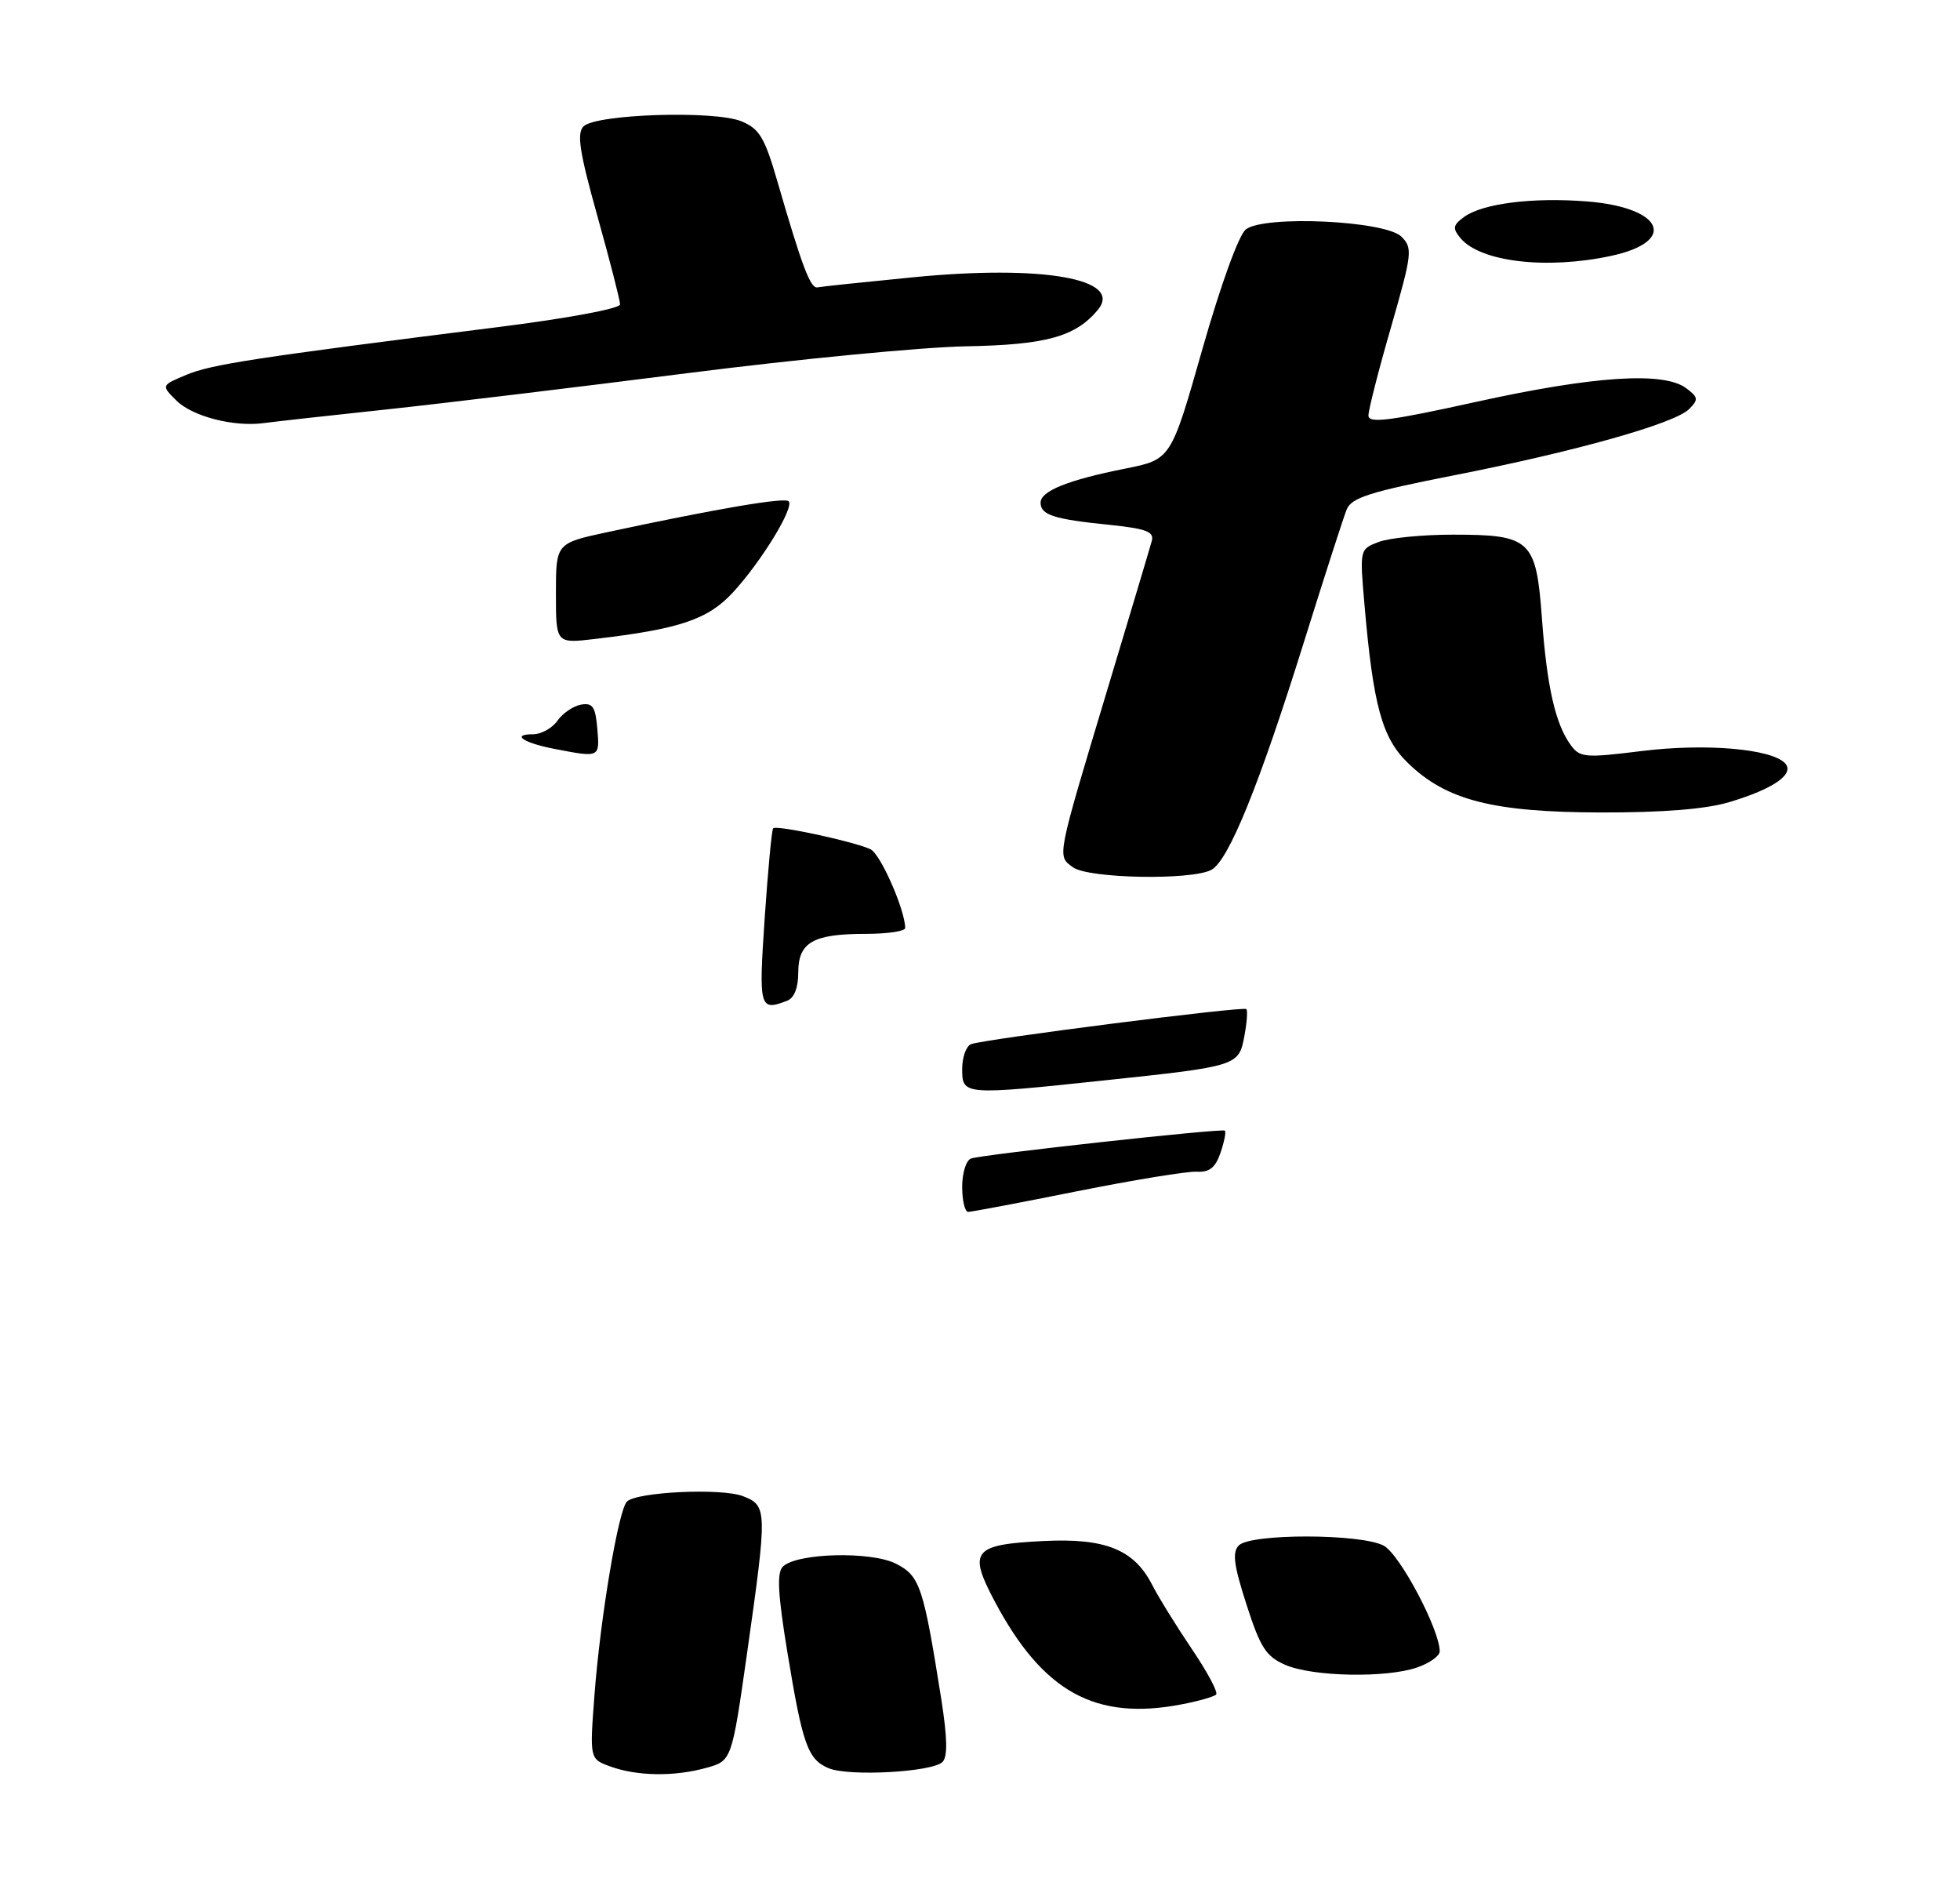 <?xml version="1.0" encoding="UTF-8" standalone="no"?>
<!DOCTYPE svg PUBLIC "-//W3C//DTD SVG 1.1//EN" "http://www.w3.org/Graphics/SVG/1.1/DTD/svg11.dtd" >
<svg xmlns="http://www.w3.org/2000/svg" xmlns:xlink="http://www.w3.org/1999/xlink" version="1.1" viewBox="0 0 275 264">
 <g >
 <path fill="currentColor"
d=" M 99.09 247.99 C 102.67 247.00 102.67 247.00 104.84 231.75 C 107.67 211.77 107.66 211.21 104.25 209.88 C 101.24 208.71 89.33 209.27 87.96 210.64 C 86.76 211.84 84.23 226.94 83.41 237.74 C 82.73 246.74 82.73 246.74 85.62 247.79 C 89.37 249.16 94.61 249.24 99.09 247.99 Z  M 132.24 247.16 C 132.98 246.42 132.92 243.77 132.06 238.30 C 129.56 222.55 129.08 221.09 125.75 219.37 C 122.27 217.57 111.77 217.83 109.83 219.77 C 108.98 220.62 109.14 223.63 110.46 231.69 C 112.61 244.76 113.32 246.77 116.24 248.03 C 119.04 249.23 130.81 248.59 132.24 247.16 Z  M 165.79 239.08 C 168.15 238.63 170.33 238.01 170.63 237.70 C 170.93 237.40 169.40 234.53 167.23 231.33 C 165.06 228.12 162.54 224.05 161.63 222.27 C 159.10 217.35 155.05 215.73 146.38 216.17 C 136.54 216.66 135.81 217.56 139.54 224.59 C 146.31 237.35 153.69 241.42 165.79 239.08 Z  M 198.85 233.90 C 200.58 233.30 202.00 232.29 202.00 231.65 C 202.00 228.60 196.40 218.02 194.14 216.82 C 190.96 215.12 175.50 215.10 173.82 216.78 C 172.87 217.73 173.10 219.53 174.89 225.08 C 176.83 231.12 177.64 232.37 180.33 233.54 C 184.17 235.21 194.52 235.41 198.85 233.90 Z  M 169.96 122.02 C 172.38 120.72 176.65 110.22 182.97 90.00 C 185.81 80.92 188.49 72.60 188.94 71.49 C 189.60 69.82 192.13 69.01 203.93 66.69 C 221.14 63.31 234.97 59.41 237.00 57.38 C 238.33 56.04 238.28 55.72 236.56 54.44 C 233.40 52.10 223.64 52.74 207.22 56.35 C 195.00 59.05 192.00 59.43 192.00 58.29 C 192.00 57.51 193.42 51.93 195.17 45.89 C 198.14 35.55 198.23 34.80 196.63 33.20 C 194.38 30.95 177.40 30.16 174.80 32.18 C 173.81 32.95 171.29 39.91 168.70 48.98 C 164.30 64.45 164.30 64.45 157.90 65.73 C 149.85 67.33 146.00 68.88 146.00 70.51 C 146.00 72.23 147.84 72.83 155.54 73.61 C 160.85 74.16 161.96 74.58 161.60 75.89 C 161.36 76.78 158.59 86.05 155.44 96.50 C 148.18 120.63 148.30 120.02 150.54 121.66 C 152.72 123.24 167.17 123.51 169.96 122.02 Z  M 242.59 112.53 C 248.88 110.66 251.90 108.54 250.42 107.03 C 248.44 105.03 239.24 104.25 230.36 105.35 C 222.38 106.34 221.68 106.28 220.38 104.51 C 218.23 101.56 217.04 96.34 216.34 86.70 C 215.53 75.71 214.77 75.00 203.84 75.00 C 199.60 75.00 194.92 75.46 193.45 76.02 C 190.77 77.04 190.77 77.05 191.44 84.77 C 192.67 99.02 193.91 103.52 197.55 107.04 C 202.92 112.26 209.46 113.93 224.57 113.97 C 233.24 113.99 239.30 113.51 242.59 112.53 Z  M 54.00 57.46 C 61.98 56.61 81.10 54.30 96.50 52.34 C 111.90 50.38 129.45 48.69 135.50 48.58 C 146.77 48.38 150.90 47.24 154.04 43.46 C 157.65 39.11 146.28 37.11 128.07 38.90 C 121.24 39.57 115.22 40.20 114.70 40.31 C 113.71 40.51 112.54 37.40 109.05 25.37 C 107.29 19.30 106.55 18.06 104.04 17.02 C 100.29 15.46 83.60 16.00 81.87 17.73 C 80.90 18.70 81.31 21.34 83.82 30.32 C 85.57 36.56 87.00 42.14 87.00 42.70 C 87.00 43.29 79.50 44.68 69.75 45.90 C 35.73 50.18 29.68 51.11 26.17 52.57 C 22.61 54.06 22.61 54.06 24.73 56.17 C 26.96 58.41 32.81 59.92 37.00 59.35 C 38.38 59.16 46.02 58.31 54.00 57.46 Z  M 226.02 35.90 C 235.44 33.88 233.38 29.12 222.71 28.26 C 215.07 27.65 208.02 28.54 205.42 30.43 C 203.85 31.58 203.78 32.03 204.91 33.40 C 207.69 36.74 216.97 37.84 226.02 35.90 Z  M 135.00 166.47 C 135.00 164.53 135.56 162.75 136.25 162.51 C 137.95 161.93 171.41 158.26 171.85 158.60 C 172.05 158.75 171.78 160.14 171.25 161.69 C 170.54 163.79 169.69 164.47 167.90 164.36 C 166.58 164.29 159.02 165.53 151.09 167.11 C 143.17 168.70 136.31 170.00 135.84 170.00 C 135.38 170.00 135.00 168.41 135.00 166.47 Z  M 135.00 149.97 C 135.00 148.30 135.56 146.73 136.25 146.47 C 138.13 145.76 174.44 141.13 174.87 141.55 C 175.07 141.75 174.95 143.46 174.59 145.35 C 173.81 149.51 173.65 149.57 155.17 151.53 C 135.18 153.65 135.00 153.64 135.00 149.97 Z  M 107.29 128.77 C 107.75 122.05 108.28 116.38 108.48 116.19 C 108.96 115.70 120.05 118.10 122.15 119.14 C 123.56 119.84 127.00 127.67 127.00 130.18 C 127.00 130.63 124.50 131.00 121.43 131.00 C 114.06 131.00 112.00 132.19 112.00 136.43 C 112.00 138.57 111.43 140.01 110.42 140.39 C 106.56 141.87 106.44 141.42 107.29 128.77 Z  M 77.74 105.04 C 73.41 104.20 71.67 103.00 74.78 103.00 C 75.94 103.00 77.49 102.14 78.22 101.09 C 78.95 100.05 80.44 99.03 81.53 98.84 C 83.16 98.56 83.55 99.15 83.81 102.25 C 84.15 106.30 84.18 106.29 77.74 105.04 Z  M 78.00 83.24 C 78.00 76.20 78.00 76.20 85.25 74.64 C 100.51 71.37 110.07 69.74 110.65 70.31 C 111.49 71.15 106.81 78.80 102.82 83.12 C 99.32 86.90 95.35 88.24 83.48 89.63 C 78.00 90.28 78.00 90.28 78.00 83.24 Z "/>
</g>
</svg>